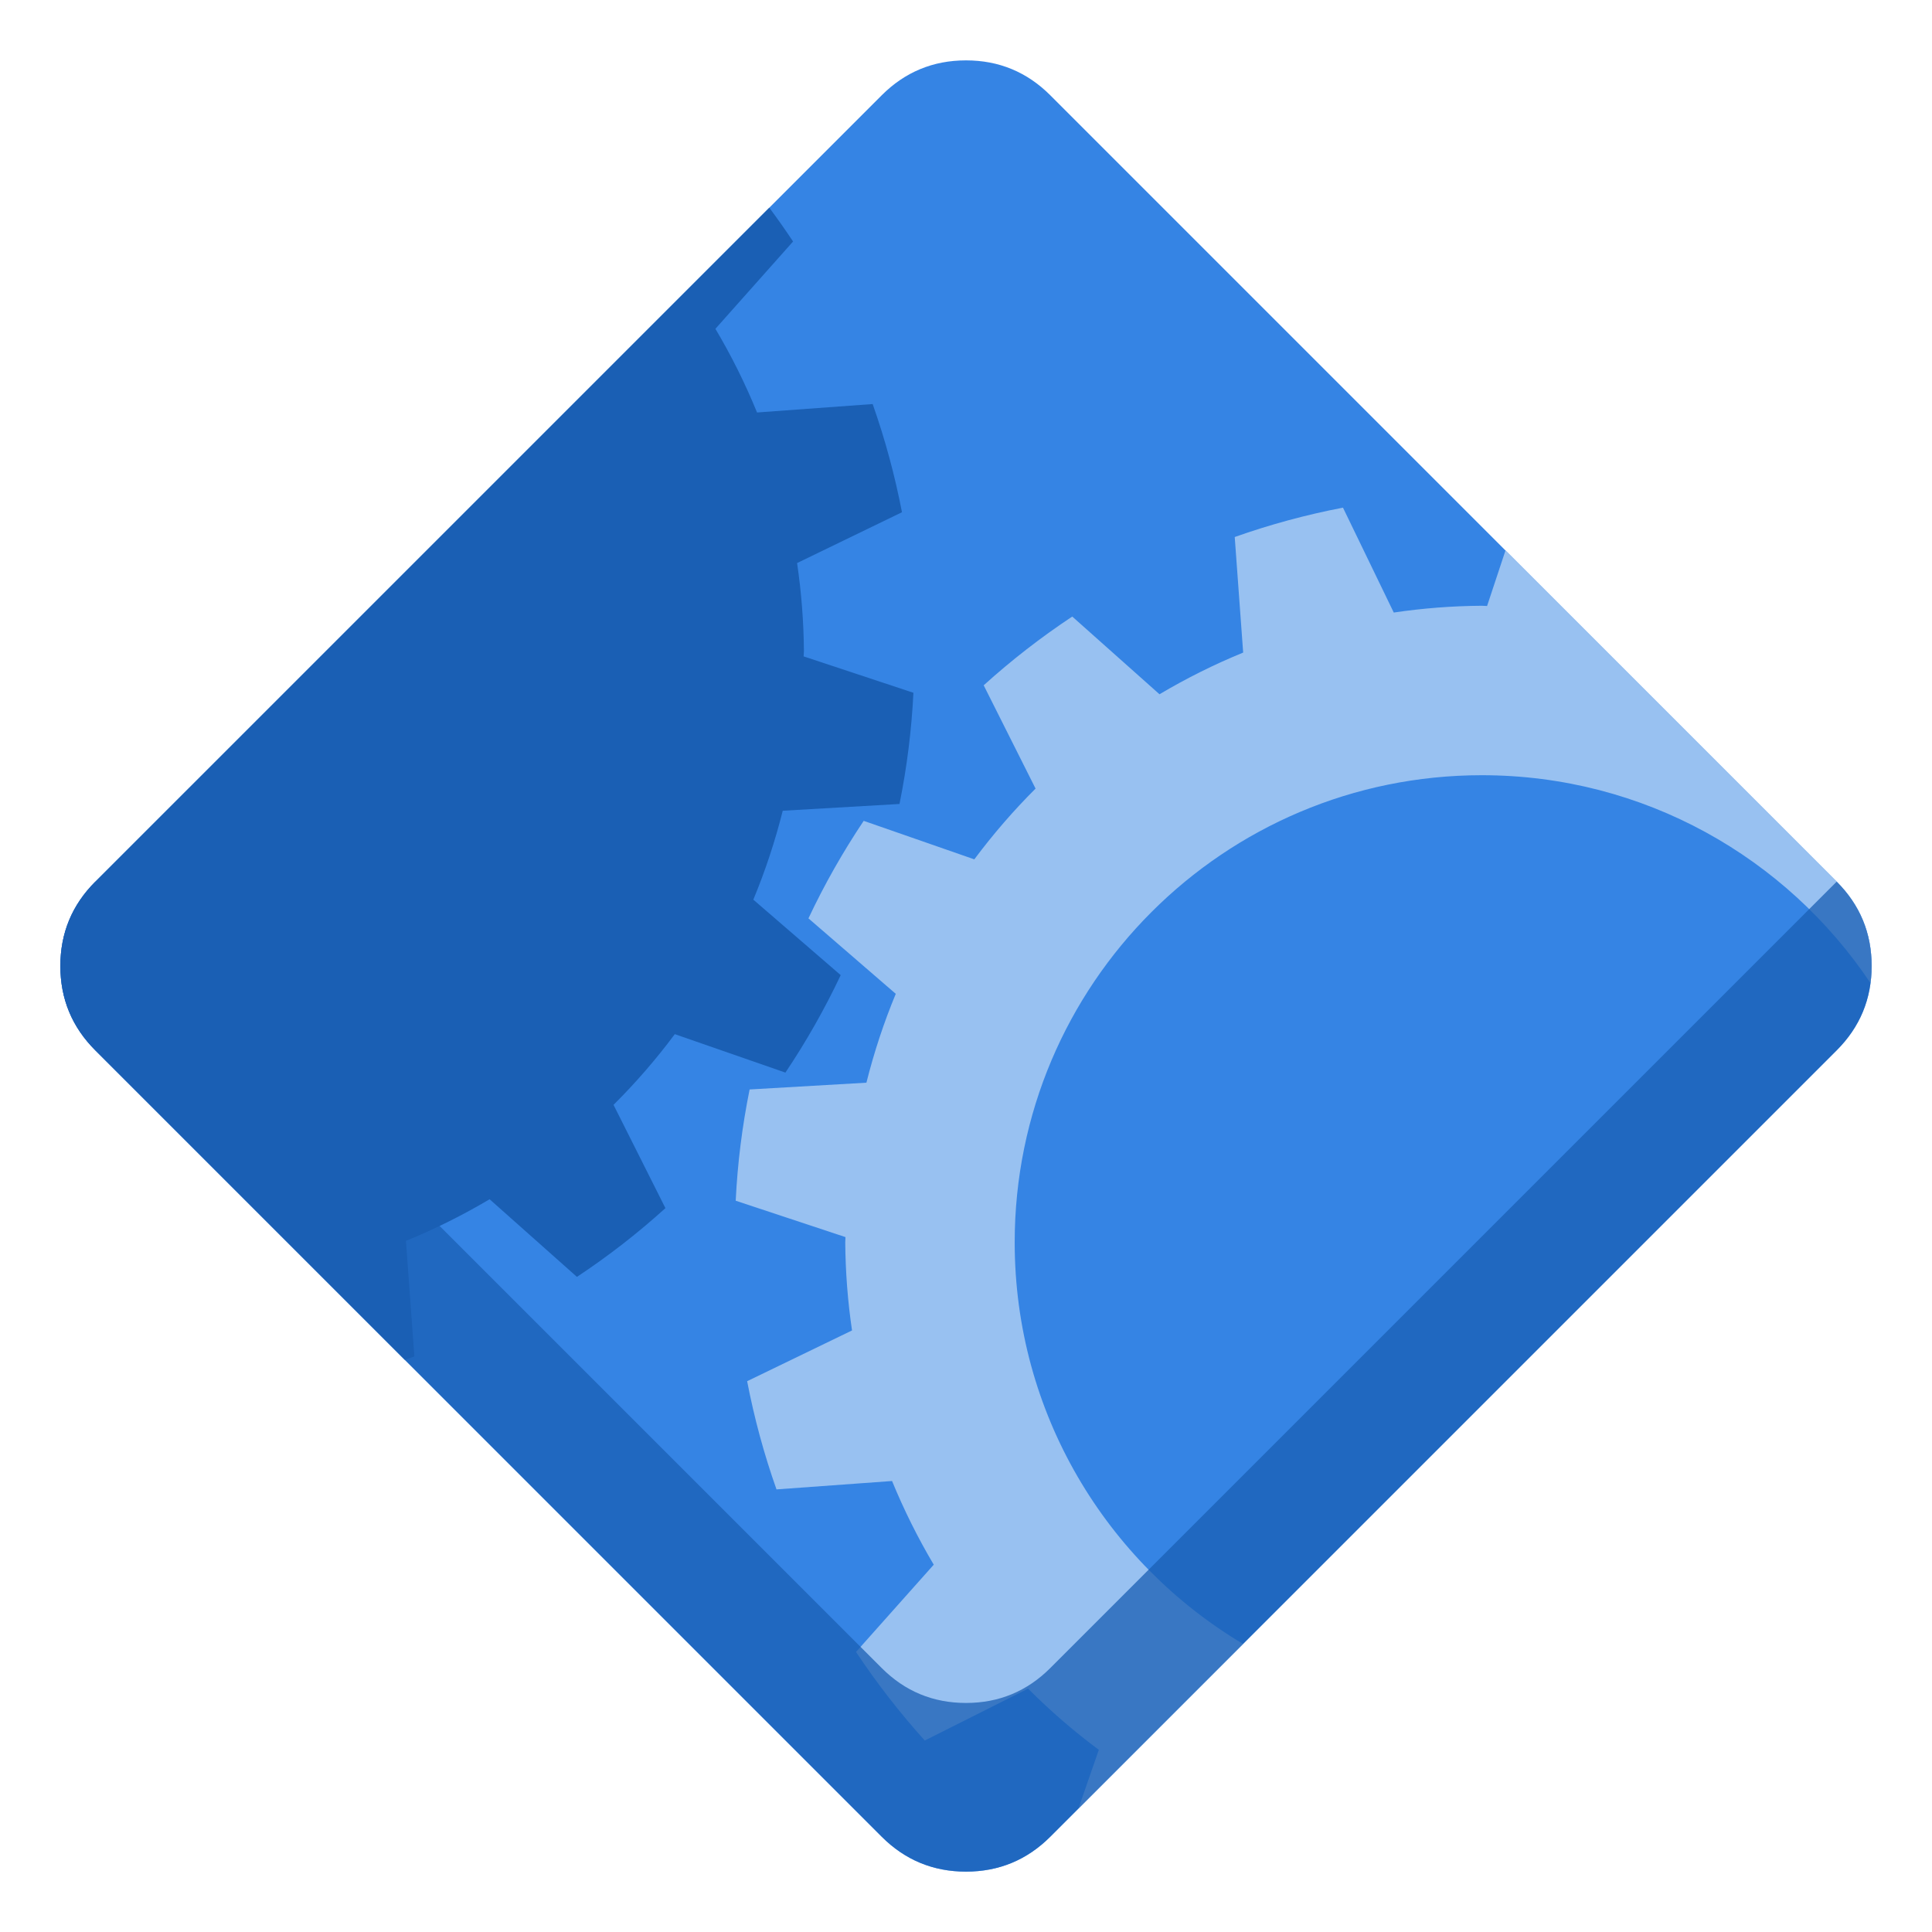 <?xml version="1.0" encoding="utf-8"?>
<svg width="128" height="128" viewBox="0 0 128 128" xmlns="http://www.w3.org/2000/svg">
<path id="diamond" d="M54.415 117.687C55.957 119.229 57.819 120 60 120C62.181 120 64.043 119.229 65.585 117.687L117.687 65.585C119.229 64.043 120 62.181 120 60C120 57.819 119.229 55.958 117.687 54.415L65.585 2.313C64.043 0.771 62.181 0 60 0C57.819 0 55.957 0.771 54.415 2.313L2.313 54.415C0.771 55.957 0 57.819 0 60C0 62.181 0.771 64.043 2.313 65.585L54.415 117.687Z" fill="#3584E4" fill-rule="evenodd" transform="translate(4 4)"/>
<path id="rhombus" d="M51 2.838L49.781 6.516C49.664 6.508 49.551 6.504 49.434 6.5C47.48 6.512 45.531 6.664 43.598 6.949L40.234 0C37.797 0.469 35.402 1.117 33.062 1.945L33.621 9.602C31.711 10.383 29.855 11.309 28.078 12.363L22.297 7.215C20.23 8.586 18.27 10.105 16.43 11.77L19.867 18.613C18.402 20.074 17.047 21.641 15.809 23.301L8.48 20.75C7.102 22.809 5.875 24.969 4.82 27.211L10.605 32.211C9.812 34.121 9.164 36.09 8.66 38.098L0.922 38.547C0.43 40.977 0.121 43.441 0 45.918L7.273 48.328C7.27 48.441 7.262 48.559 7.258 48.676C7.273 50.629 7.422 52.578 7.707 54.512L0.758 57.875C1.227 60.309 1.875 62.707 2.703 65.043L10.359 64.488C11.145 66.398 12.066 68.254 13.121 70.031L7.973 75.812C9.344 77.879 10.867 79.84 12.527 81.68L19.371 78.242C20.832 79.707 22.398 81.062 24.059 82.297L22.706 86.191L33.614 75.283C24.554 69.884 18.484 59.989 18.484 48.676C18.484 31.582 32.34 17.727 49.434 17.727C60.173 17.727 69.635 23.196 75.185 31.501C75.233 31.133 75.258 30.755 75.258 30.367C75.258 28.186 74.487 26.325 72.944 24.782L51 2.838Z" fill="#98C1F1" fill-rule="evenodd" transform="translate(48.742 33.633)"/>
<path id="rhombus" d="M46.968 0L2.313 44.654C0.771 46.197 0 48.058 0 50.239C0 52.42 0.771 54.282 2.313 55.825L22.818 76.33C23.03 76.258 23.242 76.185 23.453 76.111L22.895 68.451C24.809 67.669 26.66 66.747 28.438 65.693L34.223 70.837C36.289 69.47 38.25 67.947 40.086 66.282L36.648 59.439C38.117 57.978 39.473 56.415 40.707 54.755L48.035 57.302C49.418 55.243 50.641 53.083 51.699 50.845L45.91 45.845C46.703 43.931 47.355 41.962 47.859 39.954L55.594 39.505C56.086 37.075 56.395 34.615 56.516 32.138L49.242 29.728C49.25 29.611 49.254 29.494 49.262 29.38C49.246 27.427 49.094 25.478 48.809 23.544L55.758 20.177C55.289 17.744 54.641 15.349 53.816 13.009L46.156 13.568C45.375 11.654 44.453 9.802 43.398 8.025L48.543 2.24C48.038 1.478 47.513 0.732 46.968 0Z" fill="#1A5FB4" fill-rule="evenodd" transform="translate(4 13.76)"/>
<path id="shadow" d="M54.415 63.274C55.957 64.817 57.819 65.588 60 65.588C62.181 65.588 64.043 64.817 65.585 63.274L117.687 11.173C119.229 9.63 120 7.769 120 5.588C120 3.407 119.229 1.545 117.687 0.002L117.684 0L65.585 52.099C64.043 53.642 62.181 54.413 60 54.413C57.819 54.413 55.957 53.642 54.415 52.099L2.316 0L2.313 0.002C0.771 1.545 0 3.406 0 5.587C0 7.769 0.771 9.63 2.313 11.172L54.415 63.274L54.415 63.274Z" fill="#1A5FB4" fill-rule="evenodd" fill-opacity="0.749" transform="translate(4 58.412)"/>
</svg>
